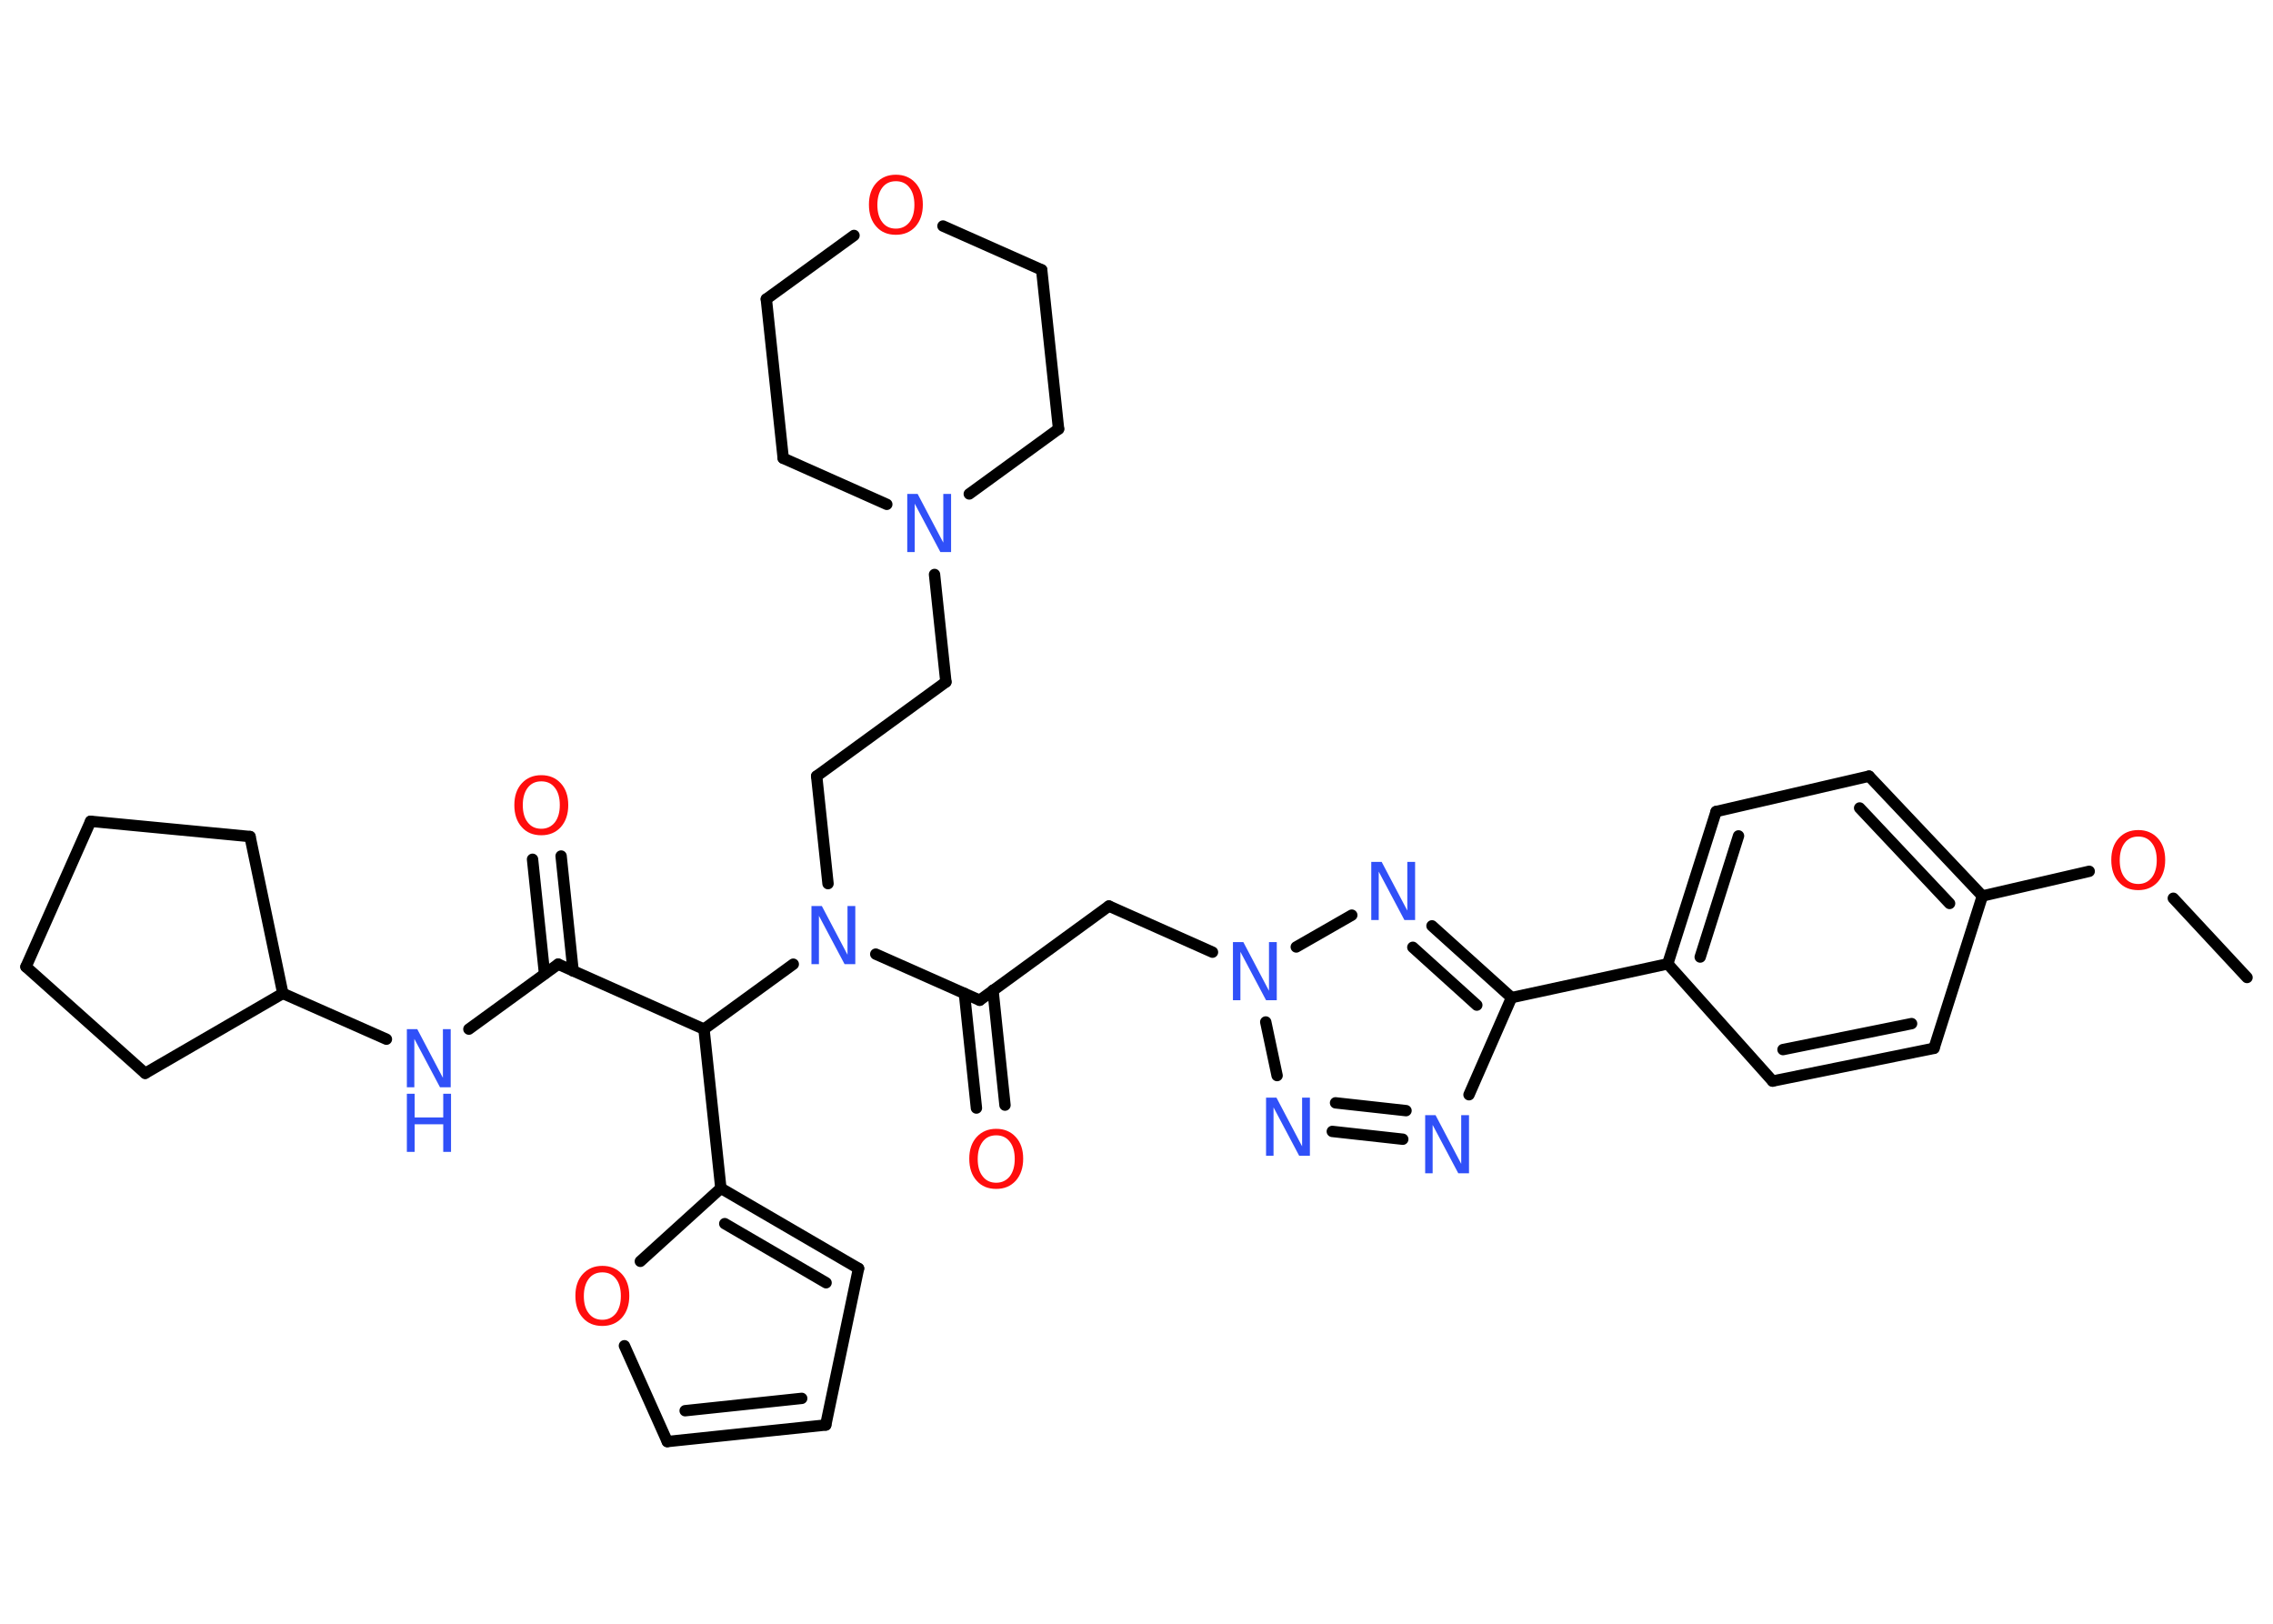 <?xml version='1.0' encoding='UTF-8'?>
<!DOCTYPE svg PUBLIC "-//W3C//DTD SVG 1.1//EN" "http://www.w3.org/Graphics/SVG/1.1/DTD/svg11.dtd">
<svg version='1.2' xmlns='http://www.w3.org/2000/svg' xmlns:xlink='http://www.w3.org/1999/xlink' width='70.0mm' height='50.0mm' viewBox='0 0 70.0 50.0'>
  <desc>Generated by the Chemistry Development Kit (http://github.com/cdk)</desc>
  <g stroke-linecap='round' stroke-linejoin='round' stroke='#000000' stroke-width='.35' fill='#3050F8'>
    <rect x='.0' y='.0' width='70.0' height='50.0' fill='#FFFFFF' stroke='none'/>
    <g id='mol1' class='mol'>
      <line id='mol1bnd1' class='bond' x1='69.2' y1='30.1' x2='66.93' y2='27.66'/>
      <line id='mol1bnd2' class='bond' x1='64.34' y1='26.83' x2='61.05' y2='27.59'/>
      <g id='mol1bnd3' class='bond'>
        <line x1='61.05' y1='27.59' x2='57.56' y2='23.9'/>
        <line x1='60.04' y1='27.82' x2='57.27' y2='24.88'/>
      </g>
      <line id='mol1bnd4' class='bond' x1='57.56' y1='23.9' x2='52.85' y2='24.99'/>
      <g id='mol1bnd5' class='bond'>
        <line x1='52.85' y1='24.99' x2='51.36' y2='29.68'/>
        <line x1='53.54' y1='25.74' x2='52.36' y2='29.47'/>
      </g>
      <line id='mol1bnd6' class='bond' x1='51.36' y1='29.68' x2='46.55' y2='30.72'/>
      <line id='mol1bnd7' class='bond' x1='46.55' y1='30.72' x2='45.24' y2='33.71'/>
      <g id='mol1bnd8' class='bond'>
        <line x1='41.03' y1='34.84' x2='43.2' y2='35.08'/>
        <line x1='41.13' y1='33.96' x2='43.3' y2='34.2'/>
      </g>
      <line id='mol1bnd9' class='bond' x1='39.33' y1='33.12' x2='38.98' y2='31.47'/>
      <line id='mol1bnd10' class='bond' x1='37.34' y1='29.32' x2='34.15' y2='27.9'/>
      <line id='mol1bnd11' class='bond' x1='34.15' y1='27.9' x2='30.17' y2='30.8'/>
      <g id='mol1bnd12' class='bond'>
        <line x1='30.58' y1='30.49' x2='30.95' y2='34.03'/>
        <line x1='29.7' y1='30.59' x2='30.07' y2='34.12'/>
      </g>
      <line id='mol1bnd13' class='bond' x1='30.17' y1='30.8' x2='26.97' y2='29.38'/>
      <line id='mol1bnd14' class='bond' x1='25.5' y1='27.21' x2='25.15' y2='23.9'/>
      <line id='mol1bnd15' class='bond' x1='25.15' y1='23.9' x2='29.13' y2='21.0'/>
      <line id='mol1bnd16' class='bond' x1='29.13' y1='21.0' x2='28.78' y2='17.69'/>
      <line id='mol1bnd17' class='bond' x1='27.31' y1='15.53' x2='24.12' y2='14.11'/>
      <line id='mol1bnd18' class='bond' x1='24.12' y1='14.11' x2='23.6' y2='9.21'/>
      <line id='mol1bnd19' class='bond' x1='23.6' y1='9.21' x2='26.3' y2='7.25'/>
      <line id='mol1bnd20' class='bond' x1='29.04' y1='6.96' x2='32.08' y2='8.31'/>
      <line id='mol1bnd21' class='bond' x1='32.08' y1='8.31' x2='32.6' y2='13.21'/>
      <line id='mol1bnd22' class='bond' x1='29.85' y1='15.21' x2='32.6' y2='13.21'/>
      <line id='mol1bnd23' class='bond' x1='24.43' y1='29.69' x2='21.68' y2='31.69'/>
      <line id='mol1bnd24' class='bond' x1='21.68' y1='31.69' x2='17.19' y2='29.69'/>
      <g id='mol1bnd25' class='bond'>
        <line x1='16.77' y1='29.99' x2='16.4' y2='26.46'/>
        <line x1='17.65' y1='29.9' x2='17.28' y2='26.36'/>
      </g>
      <line id='mol1bnd26' class='bond' x1='17.19' y1='29.69' x2='14.44' y2='31.69'/>
      <line id='mol1bnd27' class='bond' x1='11.9' y1='32.0' x2='8.71' y2='30.59'/>
      <line id='mol1bnd28' class='bond' x1='8.71' y1='30.59' x2='7.7' y2='25.76'/>
      <line id='mol1bnd29' class='bond' x1='7.7' y1='25.76' x2='2.79' y2='25.29'/>
      <line id='mol1bnd30' class='bond' x1='2.79' y1='25.29' x2='.8' y2='29.77'/>
      <line id='mol1bnd31' class='bond' x1='.8' y1='29.77' x2='4.47' y2='33.05'/>
      <line id='mol1bnd32' class='bond' x1='8.71' y1='30.59' x2='4.47' y2='33.05'/>
      <line id='mol1bnd33' class='bond' x1='21.68' y1='31.69' x2='22.2' y2='36.59'/>
      <g id='mol1bnd34' class='bond'>
        <line x1='26.44' y1='39.06' x2='22.2' y2='36.59'/>
        <line x1='25.44' y1='39.5' x2='22.32' y2='37.68'/>
      </g>
      <line id='mol1bnd35' class='bond' x1='26.44' y1='39.06' x2='25.43' y2='43.88'/>
      <g id='mol1bnd36' class='bond'>
        <line x1='20.55' y1='44.39' x2='25.43' y2='43.88'/>
        <line x1='21.1' y1='43.44' x2='24.69' y2='43.06'/>
      </g>
      <line id='mol1bnd37' class='bond' x1='20.55' y1='44.39' x2='19.23' y2='41.44'/>
      <line id='mol1bnd38' class='bond' x1='22.2' y1='36.59' x2='19.72' y2='38.84'/>
      <line id='mol1bnd39' class='bond' x1='39.92' y1='29.16' x2='41.63' y2='28.18'/>
      <g id='mol1bnd40' class='bond'>
        <line x1='46.55' y1='30.72' x2='44.1' y2='28.51'/>
        <line x1='45.48' y1='30.95' x2='43.51' y2='29.17'/>
      </g>
      <line id='mol1bnd41' class='bond' x1='51.36' y1='29.68' x2='54.59' y2='33.29'/>
      <g id='mol1bnd42' class='bond'>
        <line x1='54.59' y1='33.29' x2='59.56' y2='32.28'/>
        <line x1='54.91' y1='32.32' x2='58.87' y2='31.52'/>
      </g>
      <line id='mol1bnd43' class='bond' x1='61.05' y1='27.59' x2='59.56' y2='32.28'/>
      <path id='mol1atm2' class='atom' d='M65.85 25.76q-.27 .0 -.42 .2q-.15 .2 -.15 .53q.0 .34 .15 .53q.15 .2 .42 .2q.26 .0 .42 -.2q.15 -.2 .15 -.53q.0 -.34 -.15 -.53q-.15 -.2 -.42 -.2zM65.85 25.56q.37 .0 .6 .25q.23 .25 .23 .67q.0 .42 -.23 .68q-.23 .25 -.6 .25q-.38 .0 -.6 -.25q-.23 -.25 -.23 -.68q.0 -.42 .23 -.67q.23 -.25 .6 -.25z' stroke='none' fill='#FF0D0D'/>
      <path id='mol1atm8' class='atom' d='M43.89 34.34h.32l.79 1.5v-1.5h.24v1.79h-.33l-.79 -1.49v1.49h-.23v-1.79z' stroke='none'/>
      <path id='mol1atm9' class='atom' d='M38.99 33.8h.32l.79 1.5v-1.5h.24v1.79h-.33l-.79 -1.49v1.49h-.23v-1.79z' stroke='none'/>
      <path id='mol1atm10' class='atom' d='M37.97 29.01h.32l.79 1.5v-1.5h.24v1.79h-.33l-.79 -1.49v1.49h-.23v-1.79z' stroke='none'/>
      <path id='mol1atm13' class='atom' d='M30.68 34.96q-.27 .0 -.42 .2q-.15 .2 -.15 .53q.0 .34 .15 .53q.15 .2 .42 .2q.26 .0 .42 -.2q.15 -.2 .15 -.53q.0 -.34 -.15 -.53q-.15 -.2 -.42 -.2zM30.68 34.76q.37 .0 .6 .25q.23 .25 .23 .67q.0 .42 -.23 .68q-.23 .25 -.6 .25q-.38 .0 -.6 -.25q-.23 -.25 -.23 -.68q.0 -.42 .23 -.67q.23 -.25 .6 -.25z' stroke='none' fill='#FF0D0D'/>
      <path id='mol1atm14' class='atom' d='M24.99 27.9h.32l.79 1.5v-1.5h.24v1.79h-.33l-.79 -1.49v1.49h-.23v-1.79z' stroke='none'/>
      <path id='mol1atm17' class='atom' d='M27.94 15.21h.32l.79 1.5v-1.5h.24v1.79h-.33l-.79 -1.49v1.49h-.23v-1.79z' stroke='none'/>
      <path id='mol1atm20' class='atom' d='M27.59 5.58q-.27 .0 -.42 .2q-.15 .2 -.15 .53q.0 .34 .15 .53q.15 .2 .42 .2q.26 .0 .42 -.2q.15 -.2 .15 -.53q.0 -.34 -.15 -.53q-.15 -.2 -.42 -.2zM27.59 5.38q.37 .0 .6 .25q.23 .25 .23 .67q.0 .42 -.23 .68q-.23 .25 -.6 .25q-.38 .0 -.6 -.25q-.23 -.25 -.23 -.68q.0 -.42 .23 -.67q.23 -.25 .6 -.25z' stroke='none' fill='#FF0D0D'/>
      <path id='mol1atm25' class='atom' d='M16.67 24.06q-.27 .0 -.42 .2q-.15 .2 -.15 .53q.0 .34 .15 .53q.15 .2 .42 .2q.26 .0 .42 -.2q.15 -.2 .15 -.53q.0 -.34 -.15 -.53q-.15 -.2 -.42 -.2zM16.67 23.87q.37 .0 .6 .25q.23 .25 .23 .67q.0 .42 -.23 .68q-.23 .25 -.6 .25q-.38 .0 -.6 -.25q-.23 -.25 -.23 -.68q.0 -.42 .23 -.67q.23 -.25 .6 -.25z' stroke='none' fill='#FF0D0D'/>
      <g id='mol1atm26' class='atom'>
        <path d='M12.53 31.69h.32l.79 1.5v-1.5h.24v1.79h-.33l-.79 -1.49v1.49h-.23v-1.79z' stroke='none'/>
        <path d='M12.53 33.68h.24v.73h.88v-.73h.24v1.79h-.24v-.85h-.88v.85h-.24v-1.79z' stroke='none'/>
      </g>
      <path id='mol1atm36' class='atom' d='M18.55 39.18q-.27 .0 -.42 .2q-.15 .2 -.15 .53q.0 .34 .15 .53q.15 .2 .42 .2q.26 .0 .42 -.2q.15 -.2 .15 -.53q.0 -.34 -.15 -.53q-.15 -.2 -.42 -.2zM18.55 38.98q.37 .0 .6 .25q.23 .25 .23 .67q.0 .42 -.23 .68q-.23 .25 -.6 .25q-.38 .0 -.6 -.25q-.23 -.25 -.23 -.68q.0 -.42 .23 -.67q.23 -.25 .6 -.25z' stroke='none' fill='#FF0D0D'/>
      <path id='mol1atm37' class='atom' d='M42.23 26.54h.32l.79 1.5v-1.5h.24v1.79h-.33l-.79 -1.49v1.49h-.23v-1.79z' stroke='none'/>
    </g>
  </g>
</svg>
